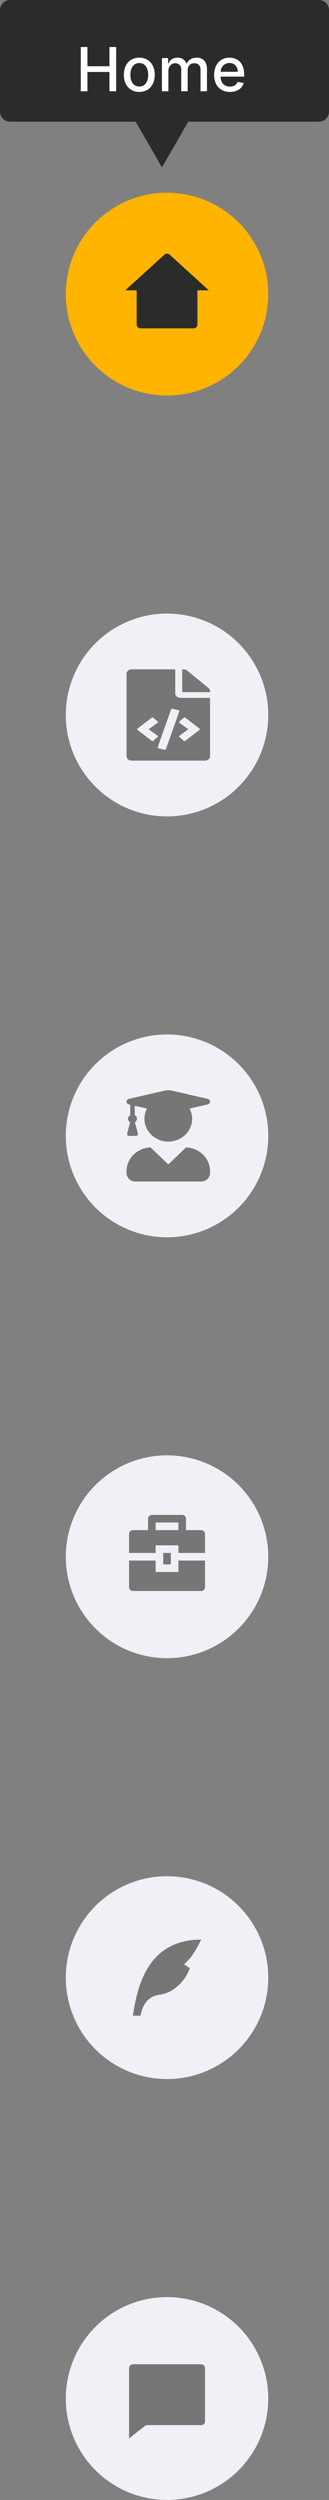 <svg width="65" height="493" viewBox="0 0 65 493" fill="none" xmlns="http://www.w3.org/2000/svg">
<rect x="0" y="0" width="65" height="493" fill="#808080" stroke="none"/>
<path fill-rule="evenodd" clip-rule="evenodd" d="M2 0C0.895 0 0 0.895 0 2V22C0 23.105 0.895 24 2 24H26.804L32 33L37.196 24H63C64.105 24 65 23.105 65 22V2C65 0.895 64.105 0 63 0H2Z" fill="#2B2B2B"/>
<path d="M15.959 18H17.276V14.195H21.626V18H22.947V9.273H21.626V13.065H17.276V9.273H15.959V18ZM27.52 18.132C29.365 18.132 30.571 16.781 30.571 14.757C30.571 12.72 29.365 11.369 27.52 11.369C25.675 11.369 24.469 12.72 24.469 14.757C24.469 16.781 25.675 18.132 27.52 18.132ZM27.524 17.062C26.318 17.062 25.756 16.01 25.756 14.753C25.756 13.5 26.318 12.435 27.524 12.435C28.722 12.435 29.284 13.5 29.284 14.753C29.284 16.01 28.722 17.062 27.524 17.062ZM31.993 18H33.267V13.964C33.267 13.082 33.885 12.469 34.61 12.469C35.317 12.469 35.807 12.938 35.807 13.649V18H37.077V13.828C37.077 13.04 37.559 12.469 38.39 12.469C39.063 12.469 39.617 12.844 39.617 13.73V18H40.891V13.611C40.891 12.115 40.056 11.369 38.871 11.369C37.929 11.369 37.222 11.821 36.907 12.52H36.838C36.553 11.804 35.952 11.369 35.078 11.369C34.213 11.369 33.57 11.8 33.297 12.52H33.216V11.454H31.993V18ZM45.42 18.132C46.847 18.132 47.857 17.429 48.147 16.364L46.941 16.146C46.711 16.764 46.157 17.079 45.432 17.079C44.342 17.079 43.609 16.372 43.575 15.111H48.228V14.659C48.228 12.294 46.813 11.369 45.33 11.369C43.506 11.369 42.305 12.758 42.305 14.77C42.305 16.803 43.489 18.132 45.42 18.132ZM43.579 14.156C43.63 13.227 44.303 12.422 45.339 12.422C46.327 12.422 46.975 13.155 46.979 14.156H43.579Z" fill="white"/>
<circle cx="33" cy="58" r="20" fill="#FFB400"/>
<g clip-path="url(#clip0_2_579)">
<path d="M39 64C39 64.199 38.921 64.39 38.78 64.53C38.64 64.671 38.449 64.75 38.25 64.75H27.75C27.551 64.75 27.36 64.671 27.22 64.53C27.079 64.39 27 64.199 27 64V57.25H24.75L32.495 50.209C32.633 50.083 32.813 50.014 33 50.014C33.187 50.014 33.367 50.083 33.505 50.209L41.25 57.25H39V64Z" fill="#2B2B2B"/>
</g>
<circle cx="33" cy="141" r="20" fill="#F0F0F6"/>
<g clip-path="url(#clip1_2_579)">
<path d="M41.5 136.287V136.5H36V132H36.26C36.534 132 36.796 132.089 36.99 132.247L41.198 135.69C41.391 135.849 41.5 136.063 41.5 136.287ZM35.656 137.625C35.089 137.625 34.625 137.245 34.625 136.781V132H26.031C25.462 132 25 132.378 25 132.844V149.156C25 149.622 25.462 150 26.031 150H40.469C41.038 150 41.5 149.622 41.5 149.156V137.625H35.656ZM30.294 146.08C30.273 146.098 30.248 146.113 30.22 146.123C30.193 146.134 30.163 146.139 30.132 146.14C30.102 146.141 30.071 146.137 30.043 146.128C30.014 146.119 29.988 146.106 29.966 146.089L27.179 143.951C27.156 143.933 27.137 143.912 27.125 143.888C27.112 143.864 27.105 143.838 27.105 143.812C27.105 143.787 27.112 143.761 27.125 143.737C27.137 143.713 27.156 143.692 27.179 143.674L29.966 141.536C29.988 141.519 30.014 141.506 30.043 141.497C30.071 141.488 30.102 141.484 30.132 141.485C30.163 141.486 30.193 141.491 30.22 141.502C30.248 141.512 30.273 141.527 30.294 141.545L31.135 142.279C31.157 142.298 31.173 142.319 31.184 142.343C31.195 142.367 31.199 142.392 31.198 142.418C31.196 142.443 31.189 142.468 31.175 142.491C31.162 142.514 31.143 142.535 31.119 142.551L29.368 143.812L31.119 145.074C31.143 145.09 31.162 145.111 31.175 145.134C31.189 145.157 31.196 145.182 31.198 145.207C31.199 145.233 31.195 145.258 31.184 145.282C31.173 145.306 31.157 145.327 31.135 145.346L30.294 146.08ZM32.498 147.855L31.319 147.575C31.259 147.561 31.209 147.528 31.18 147.484C31.15 147.44 31.143 147.388 31.16 147.339L33.8 139.899C33.818 139.851 33.857 139.81 33.911 139.786C33.965 139.762 34.029 139.756 34.088 139.77L35.267 140.05C35.297 140.057 35.324 140.069 35.348 140.084C35.372 140.1 35.391 140.119 35.406 140.141C35.421 140.163 35.43 140.187 35.433 140.212C35.437 140.236 35.434 140.262 35.426 140.286L32.786 147.725C32.777 147.749 32.763 147.772 32.744 147.791C32.725 147.811 32.701 147.827 32.675 147.839C32.648 147.851 32.619 147.859 32.588 147.861C32.558 147.864 32.527 147.862 32.498 147.855ZM39.407 143.951L36.62 146.089C36.598 146.106 36.572 146.119 36.543 146.128C36.514 146.137 36.484 146.141 36.454 146.14C36.423 146.139 36.393 146.134 36.365 146.123C36.338 146.113 36.313 146.098 36.292 146.08L35.451 145.346C35.429 145.327 35.413 145.306 35.402 145.282C35.391 145.258 35.387 145.232 35.388 145.207C35.39 145.182 35.397 145.157 35.411 145.134C35.424 145.111 35.443 145.09 35.467 145.074L37.218 143.812L35.467 142.551C35.443 142.535 35.424 142.514 35.411 142.491C35.397 142.468 35.39 142.443 35.388 142.418C35.387 142.392 35.391 142.367 35.402 142.343C35.413 142.319 35.429 142.298 35.451 142.279L36.292 141.545C36.313 141.527 36.338 141.512 36.366 141.502C36.393 141.491 36.423 141.486 36.454 141.485C36.484 141.484 36.515 141.488 36.543 141.497C36.572 141.506 36.598 141.519 36.62 141.536L39.407 143.674C39.43 143.692 39.449 143.713 39.461 143.737C39.474 143.761 39.48 143.787 39.48 143.812C39.48 143.838 39.474 143.864 39.461 143.888C39.449 143.912 39.43 143.933 39.407 143.951Z" fill="#767676"/>
</g>
<circle cx="33" cy="224" r="20" fill="#F0F0F6"/>
<g clip-path="url(#clip2_2_579)">
<path d="M36.764 226.272L33.25 229.626L29.736 226.272C27.103 226.381 25 228.438 25 230.976V231.313C25 232.245 25.792 233.001 26.768 233.001H39.732C40.708 233.001 41.5 232.245 41.5 231.313V230.976C41.5 228.438 39.397 226.381 36.764 226.272ZM25.501 217.806L25.737 217.859V219.912C25.479 220.06 25.295 220.317 25.295 220.626C25.295 220.921 25.464 221.167 25.703 221.318L25.129 223.509C25.066 223.751 25.206 224.001 25.409 224.001H26.948C27.151 224.001 27.291 223.751 27.228 223.509L26.654 221.318C26.893 221.167 27.062 220.921 27.062 220.626C27.062 220.317 26.878 220.06 26.62 219.912V218.063L29.051 218.622C28.735 219.227 28.536 219.902 28.536 220.626C28.536 223.111 30.646 225.126 33.25 225.126C35.854 225.126 37.964 223.111 37.964 220.626C37.964 219.902 37.769 219.227 37.449 218.622L40.995 217.806C41.666 217.652 41.666 216.854 40.995 216.699L33.983 215.082C33.504 214.973 33 214.973 32.521 215.082L25.501 216.695C24.834 216.85 24.834 217.652 25.501 217.806Z" fill="#767676"/>
</g>
<circle cx="33" cy="307" r="20" fill="#F0F0F6"/>
<g clip-path="url(#clip3_2_579)">
<path d="M30.75 307.75V310H35.25V307.75H40.5V313C40.5 313.199 40.421 313.39 40.28 313.53C40.14 313.671 39.949 313.75 39.75 313.75H26.25C26.051 313.75 25.86 313.671 25.72 313.53C25.579 313.39 25.5 313.199 25.5 313V307.75H30.75ZM32.25 306.25H33.75V308.5H32.25V306.25ZM29.25 301.75V299.5C29.25 299.301 29.329 299.11 29.47 298.97C29.61 298.829 29.801 298.75 30 298.75H36C36.199 298.75 36.39 298.829 36.53 298.97C36.671 299.11 36.75 299.301 36.75 299.5V301.75H39.75C39.949 301.75 40.14 301.829 40.28 301.97C40.421 302.11 40.5 302.301 40.5 302.5V306.25H35.25V304.75H30.75V306.25H25.5V302.5C25.5 302.301 25.579 302.11 25.72 301.97C25.86 301.829 26.051 301.75 26.25 301.75H29.25ZM30.75 300.25V301.75H35.25V300.25H30.75Z" fill="#767676"/>
</g>
<circle cx="33" cy="390" r="20" fill="#F0F0F6"/>
<g clip-path="url(#clip4_2_579)">
<path d="M39.75 382.5C28.5 382.5 27 393 26.25 397.5H27.748C28.248 395 29.498 393.625 31.5 393.375C34.5 393 36.75 390.375 37.5 388.125L36.375 387.375L37.125 386.625C37.875 385.875 38.628 384.75 39.75 382.5Z" fill="#767676"/>
</g>
<circle cx="33" cy="473" r="20" fill="#F0F0F6"/>
<g clip-path="url(#clip5_2_579)">
<path d="M28.841 478.25L25.5 480.875V467C25.5 466.801 25.579 466.61 25.72 466.47C25.86 466.329 26.051 466.25 26.25 466.25H39.75C39.949 466.25 40.14 466.329 40.28 466.47C40.421 466.61 40.5 466.801 40.5 467V477.5C40.5 477.699 40.421 477.89 40.28 478.03C40.14 478.171 39.949 478.25 39.75 478.25H28.841Z" fill="#767676"/>
</g>
<defs>
<clipPath id="clip0_2_579">
<rect width="18" height="18" fill="white" transform="translate(24 49)"/>
</clipPath>
<clipPath id="clip1_2_579">
<rect width="16.5" height="18" fill="white" transform="translate(25 132)"/>
</clipPath>
<clipPath id="clip2_2_579">
<rect width="18" height="18" fill="white" transform="translate(24 215)"/>
</clipPath>
<clipPath id="clip3_2_579">
<rect width="18" height="18" fill="white" transform="translate(24 298)"/>
</clipPath>
<clipPath id="clip4_2_579">
<rect width="18" height="18" fill="white" transform="translate(24 381)"/>
</clipPath>
<clipPath id="clip5_2_579">
<rect width="18" height="18" fill="white" transform="translate(24 464)"/>
</clipPath>
</defs>
</svg>
